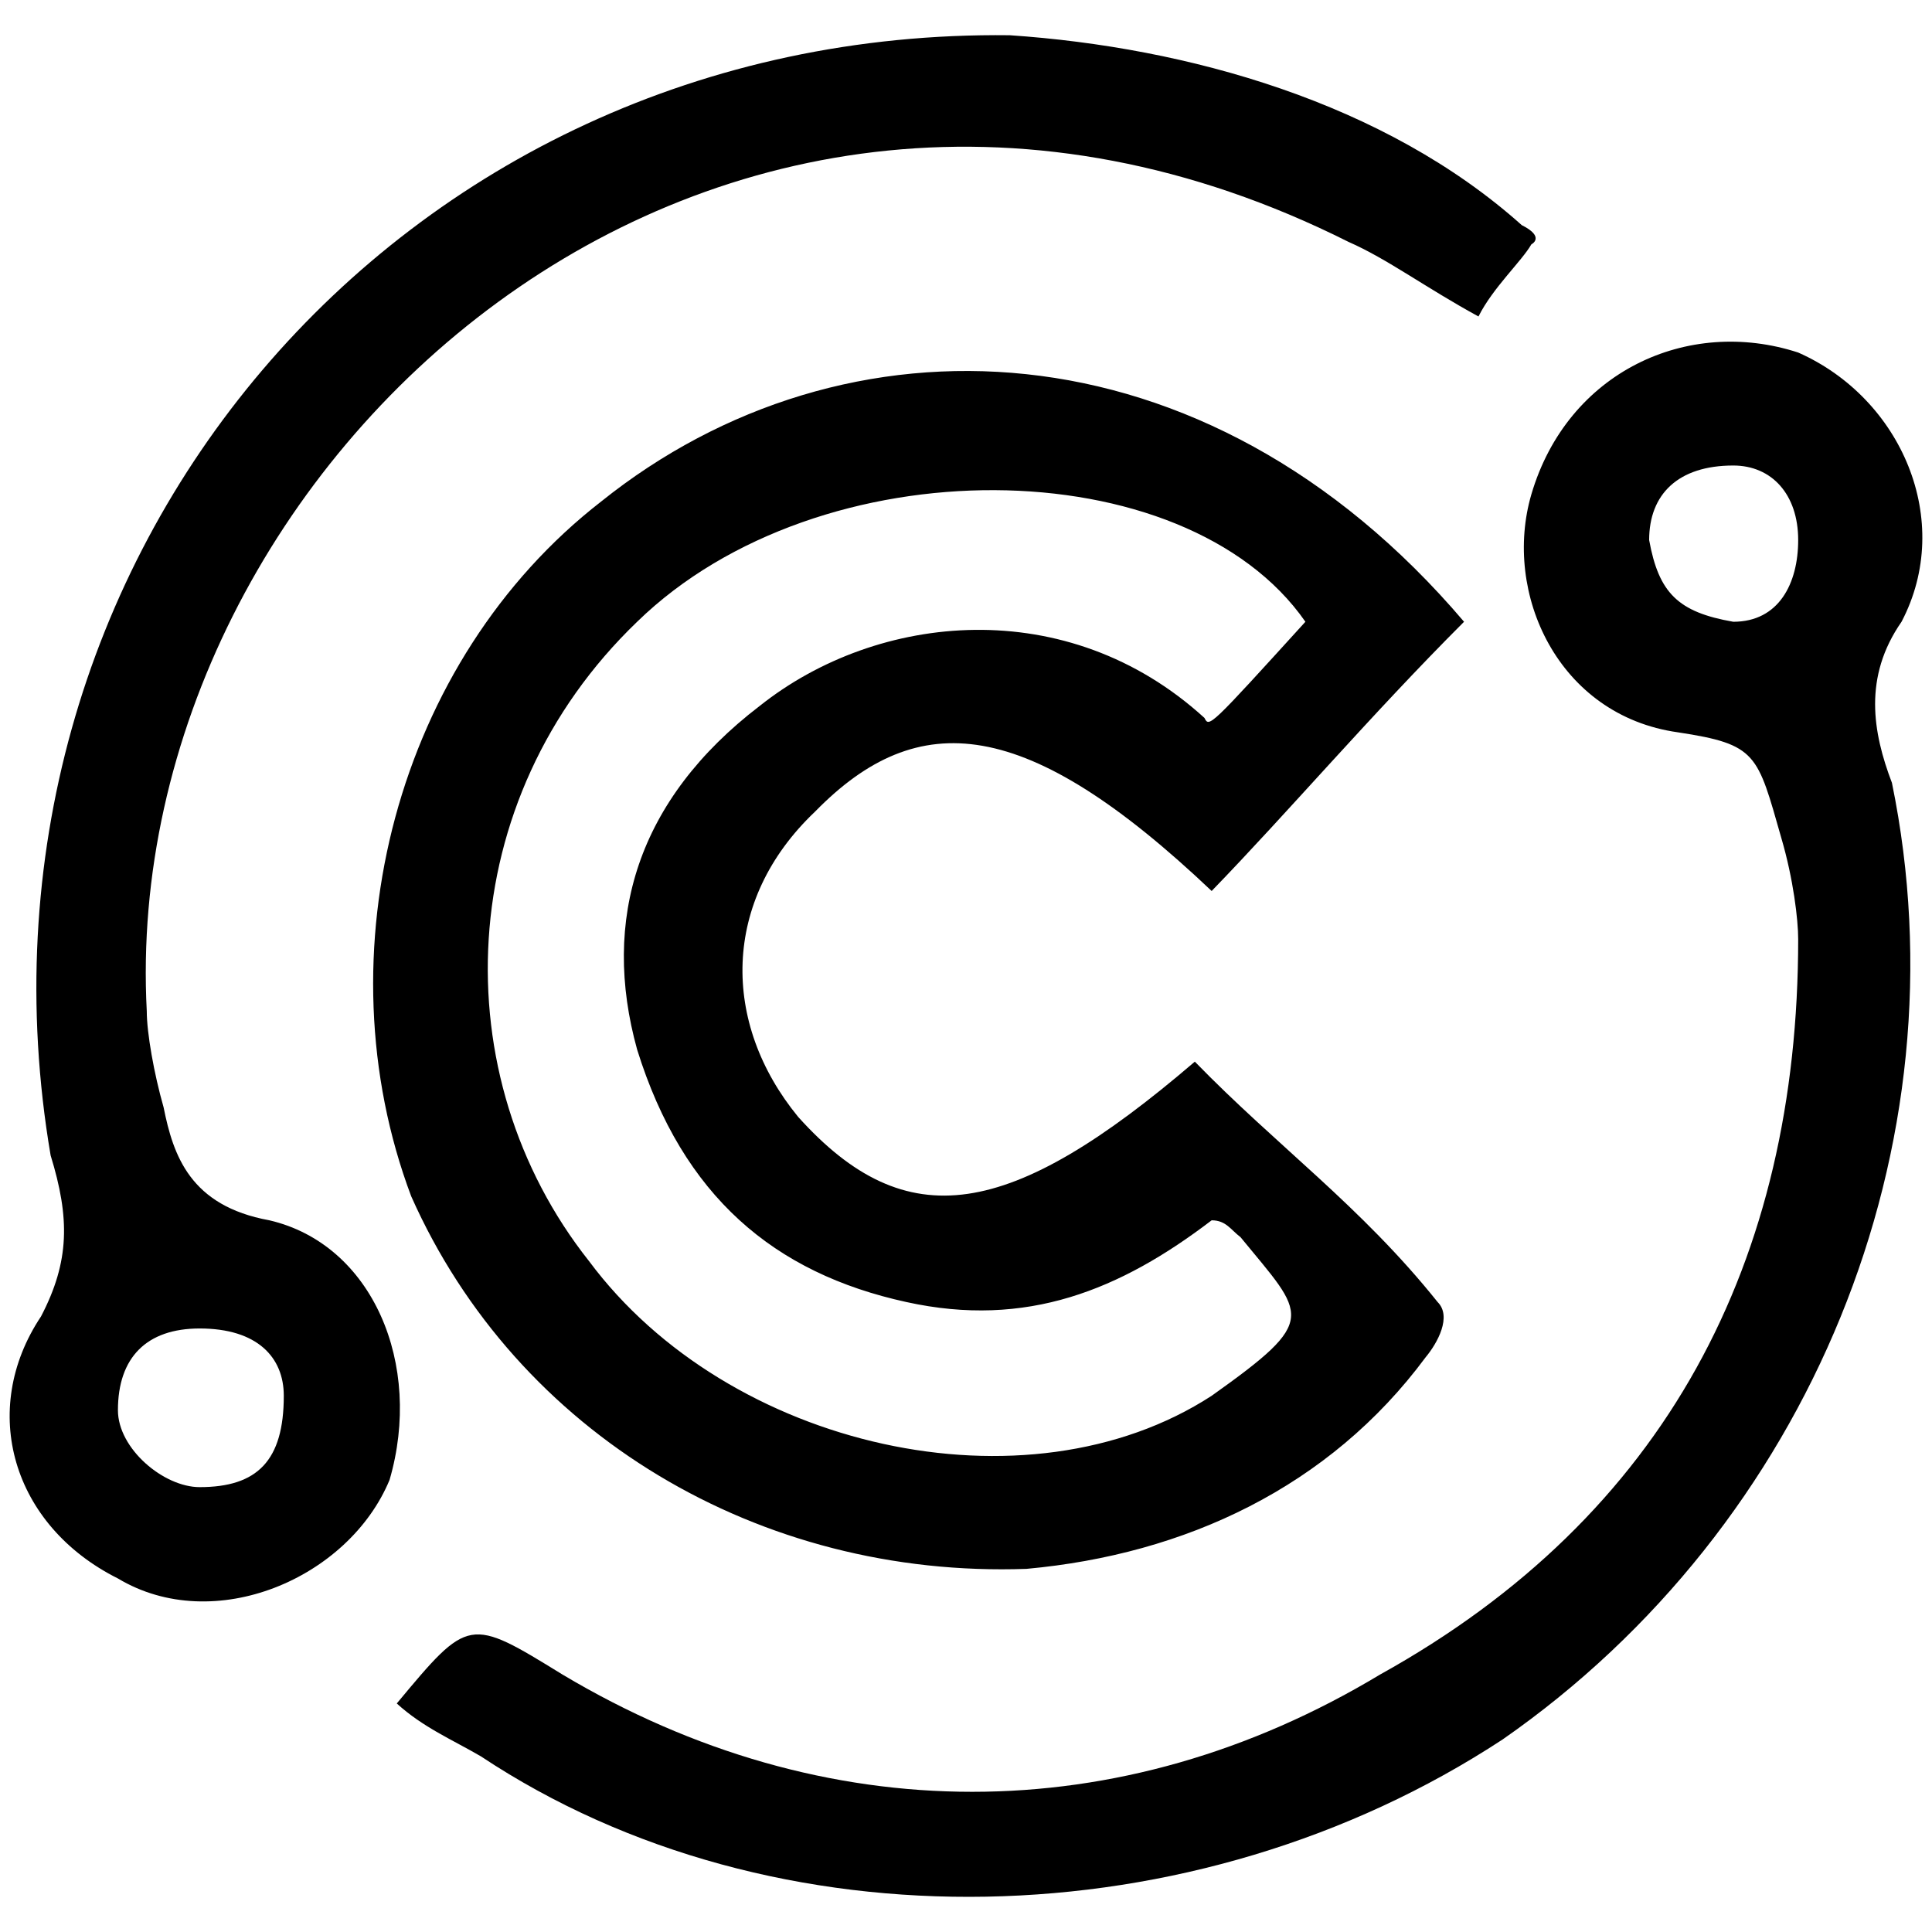 <svg xmlns="http://www.w3.org/2000/svg" viewBox="0 0 1000 1000"><path d="M627.151 461.172c-95.803-90.827-151.792-95.803-205.293-41.059-48.524 46.036-48.524 109.49-8.71 158.014 55.99 62.21 109.49 53.5 205.294-28.617 42.302 43.547 85.85 74.652 125.664 124.42 7.465 7.465 0 21.152-6.221 28.617-49.768 67.187-124.42 102.024-206.537 109.49-138.107 4.976-263.77-69.676-318.516-192.852-47.28-125.664-7.465-277.456 98.292-359.573 125.664-100.78 312.294-95.804 446.668 62.21-48.524 48.523-90.827 98.291-130.641 139.35zM21.226 681.395c14.93-28.616 14.93-51.012 4.976-83.361-52.256-307.317 179.165-583.53 496.436-579.797 92.071 6.22 194.095 34.837 265.015 98.292 12.442 6.22 4.977 9.953 4.977 9.953-4.977 8.71-19.908 22.396-27.373 37.326-27.372-14.93-47.28-29.86-67.187-38.57C368.357-40.241 61.04 240.948 75.97 523.382c0 11.198 3.733 32.35 8.71 49.768 4.977 24.884 13.686 51.012 54.745 58.477 53.5 12.442 79.628 74.652 62.21 134.374-21.152 51.012-90.827 80.873-140.595 51.012-54.745-27.372-72.164-87.094-39.814-135.618zM61.04 729.92c0 19.907 23.64 39.815 42.303 39.815 29.86 0 43.547-13.687 43.547-47.28 0-19.907-13.686-34.838-43.547-34.838-27.373 0-42.303 14.93-42.303 42.303zm144.327 151.793c37.326-44.792 37.326-44.792 85.85-14.93 135.618 80.872 288.654 80.872 423.028 0 148.06-82.118 216.49-214.003 216.49-380.726 0-9.954-2.488-31.105-8.709-52.256-12.442-43.547-12.442-48.524-53.5-54.745-62.21-8.71-90.827-72.164-75.896-123.176 18.663-63.454 80.873-92.07 138.106-73.408 53.5 23.64 80.873 87.094 53.5 139.35-19.907 28.617-14.93 57.234-4.976 83.362 38.57 187.874-42.303 384.458-201.56 495.192-159.258 104.512-376.993 109.49-528.786 8.709-14.93-8.71-29.86-14.93-43.547-27.372zm99.536-228.933c72.164 97.047 226.445 131.885 322.248 69.675 55.989-39.814 48.524-41.059 14.93-82.117-4.976-3.733-7.465-8.71-14.93-8.71-47.28 36.082-95.803 55.99-158.013 42.303-68.431-14.93-115.711-54.745-139.35-130.64-18.664-67.188 0-129.398 63.453-177.921 60.966-48.524 159.258-58.478 230.177 6.22 2.489 4.977 2.489 4.977 52.257-49.767-62.21-89.583-251.329-92.071-345.888 0-95.803 92.07-100.78 235.153-24.884 330.957zm548.692-373.26c4.977 27.372 14.93 37.326 43.547 42.303 23.64 0 33.594-19.908 33.594-42.303 0-23.64-13.686-38.57-33.594-38.57-28.616 0-43.547 14.93-43.547 38.57z"
    style="fill:#000;fill-opacity:1;fill-rule:nonzero;stroke:none"/></svg>
